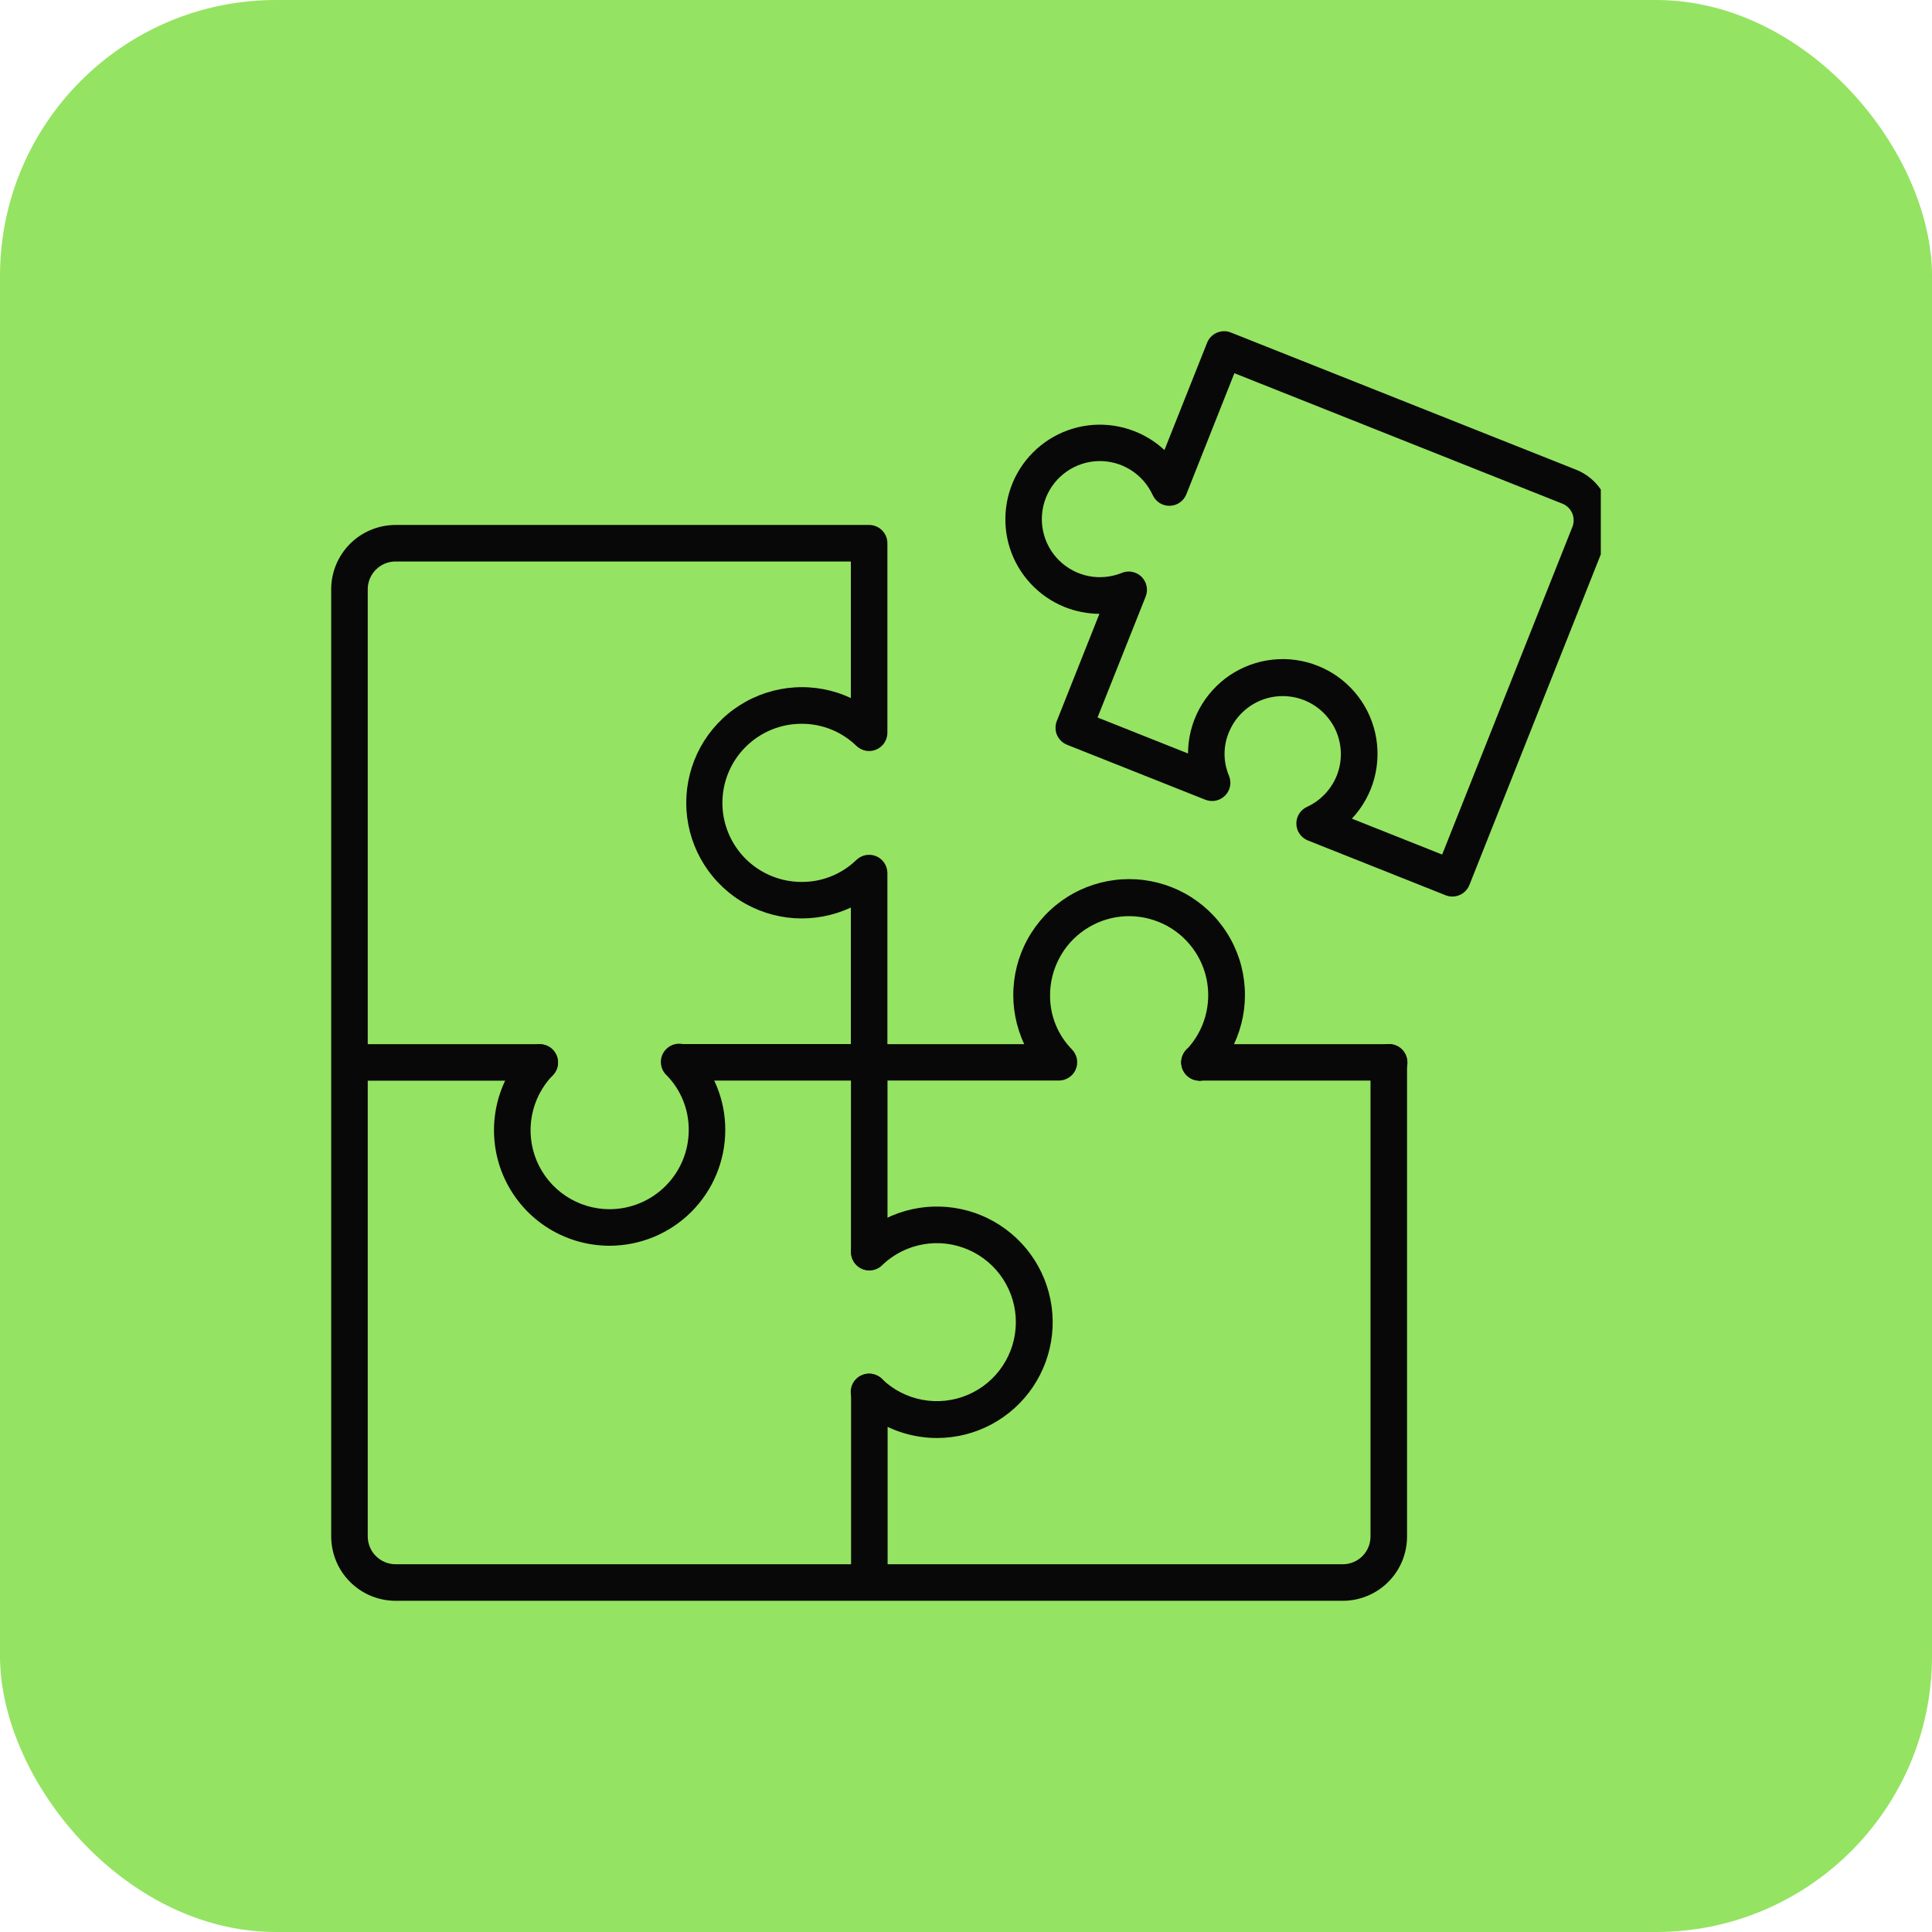 <svg width="35" height="35" viewBox="0 0 35 35" fill="none" xmlns="http://www.w3.org/2000/svg">
<rect width="35" height="35" rx="5" fill="#95E362"/>
<g clip-path="url(#clip0_82_7861)">
<path d="M26.312 16.242C26.27 16.242 26.229 16.234 26.19 16.219L23.694 15.226C23.633 15.202 23.581 15.161 23.544 15.107C23.507 15.054 23.486 14.991 23.485 14.926C23.483 14.861 23.501 14.797 23.535 14.742C23.569 14.688 23.619 14.644 23.678 14.617C23.924 14.504 24.116 14.301 24.217 14.05C24.268 13.922 24.293 13.785 24.291 13.647C24.289 13.509 24.259 13.372 24.205 13.245C24.15 13.119 24.07 13.004 23.971 12.908C23.872 12.812 23.755 12.736 23.627 12.685C23.367 12.582 23.078 12.586 22.822 12.696C22.566 12.806 22.364 13.014 22.26 13.273C22.209 13.396 22.183 13.528 22.184 13.662C22.184 13.795 22.211 13.927 22.263 14.05C22.288 14.11 22.296 14.177 22.284 14.241C22.272 14.305 22.241 14.364 22.195 14.411C22.15 14.458 22.091 14.49 22.027 14.504C21.963 14.517 21.897 14.512 21.836 14.488L19.33 13.492C19.29 13.476 19.253 13.452 19.222 13.422C19.191 13.391 19.166 13.355 19.148 13.315C19.131 13.275 19.122 13.232 19.122 13.189C19.121 13.145 19.129 13.102 19.145 13.062L19.917 11.12C19.701 11.119 19.488 11.077 19.288 10.997C19.055 10.904 18.845 10.759 18.673 10.575C18.502 10.391 18.372 10.172 18.295 9.932C18.218 9.693 18.195 9.439 18.227 9.19C18.259 8.94 18.345 8.701 18.48 8.488C18.615 8.276 18.795 8.096 19.007 7.961C19.22 7.826 19.459 7.739 19.709 7.707C19.958 7.675 20.212 7.699 20.451 7.776C20.691 7.853 20.91 7.981 21.095 8.153L21.868 6.209C21.884 6.168 21.908 6.131 21.939 6.1C21.969 6.069 22.005 6.044 22.045 6.027C22.085 6.01 22.128 6.001 22.172 6C22.215 5.999 22.258 6.007 22.299 6.024L28.552 8.509C28.794 8.606 28.988 8.794 29.091 9.033C29.194 9.272 29.198 9.542 29.103 9.784L26.62 16.031C26.596 16.093 26.553 16.147 26.498 16.184C26.444 16.222 26.378 16.242 26.312 16.242ZM24.491 14.831L26.126 15.481L28.487 9.541C28.517 9.463 28.515 9.375 28.482 9.297C28.448 9.22 28.386 9.158 28.308 9.126L22.362 6.761L21.492 8.954C21.468 9.015 21.426 9.067 21.373 9.104C21.32 9.141 21.256 9.162 21.191 9.163C21.126 9.165 21.062 9.147 21.007 9.112C20.952 9.077 20.909 9.027 20.882 8.968C20.796 8.78 20.657 8.622 20.483 8.513C20.308 8.403 20.105 8.348 19.899 8.353C19.693 8.358 19.493 8.424 19.324 8.542C19.155 8.66 19.024 8.825 18.948 9.016C18.872 9.208 18.854 9.417 18.896 9.619C18.938 9.821 19.038 10.006 19.185 10.151C19.331 10.296 19.517 10.395 19.719 10.436C19.921 10.476 20.131 10.456 20.322 10.379C20.382 10.354 20.448 10.347 20.512 10.36C20.575 10.373 20.634 10.403 20.68 10.449C20.726 10.495 20.758 10.553 20.771 10.617C20.785 10.68 20.779 10.747 20.755 10.807L19.883 12.998L21.522 13.65C21.523 13.37 21.592 13.095 21.724 12.848C21.856 12.602 22.046 12.391 22.277 12.234C22.509 12.078 22.776 11.98 23.054 11.95C23.332 11.92 23.613 11.958 23.873 12.062C24.133 12.165 24.363 12.33 24.545 12.543C24.726 12.755 24.853 13.009 24.914 13.282C24.975 13.555 24.968 13.839 24.895 14.109C24.821 14.379 24.683 14.626 24.491 14.83L24.491 14.831ZM25.166 19.576C25.123 19.576 25.08 19.568 25.039 19.551C24.999 19.535 24.962 19.511 24.932 19.48C24.901 19.449 24.876 19.413 24.859 19.373C24.843 19.333 24.834 19.29 24.834 19.246C24.833 19.203 24.842 19.16 24.858 19.12C24.875 19.079 24.899 19.043 24.93 19.012C24.96 18.981 24.997 18.956 25.037 18.94C25.077 18.923 25.12 18.914 25.163 18.914H25.166C25.254 18.914 25.338 18.949 25.4 19.011C25.462 19.073 25.497 19.157 25.497 19.245C25.497 19.333 25.462 19.417 25.4 19.479C25.338 19.541 25.254 19.576 25.166 19.576ZM21.733 19.576C21.645 19.576 21.561 19.542 21.498 19.48C21.436 19.418 21.401 19.334 21.4 19.247C21.4 19.159 21.434 19.074 21.496 19.012C21.558 18.95 21.642 18.914 21.73 18.914H21.733C21.821 18.914 21.905 18.949 21.967 19.011C22.029 19.073 22.064 19.157 22.064 19.245C22.064 19.333 22.029 19.417 21.967 19.479C21.905 19.541 21.821 19.576 21.733 19.576Z" fill="#080808"/>
<path d="M21.73 19.578C21.642 19.578 21.558 19.543 21.496 19.481C21.434 19.42 21.399 19.336 21.398 19.248C21.398 19.189 21.414 19.13 21.444 19.078C21.474 19.027 21.518 18.985 21.571 18.956C21.623 18.927 21.682 18.913 21.742 18.916C21.802 18.918 21.86 18.936 21.91 18.969C21.96 19.001 22 19.047 22.027 19.101C22.053 19.154 22.064 19.214 22.059 19.274C22.055 19.333 22.034 19.39 21.999 19.439C21.964 19.488 21.917 19.526 21.862 19.55C21.82 19.568 21.775 19.578 21.73 19.578Z" fill="#080808"/>
<path d="M24.329 29H7.168C6.858 29 6.562 28.878 6.343 28.659C6.124 28.441 6.001 28.145 6 27.835V10.671C6.001 10.363 6.125 10.067 6.344 9.849C6.563 9.632 6.859 9.51 7.168 9.51H15.745C15.833 9.51 15.917 9.545 15.979 9.607C16.041 9.669 16.076 9.753 16.076 9.841V13.273C16.076 13.338 16.057 13.402 16.021 13.457C15.985 13.511 15.934 13.554 15.874 13.579C15.813 13.605 15.747 13.612 15.683 13.6C15.619 13.587 15.56 13.556 15.513 13.511C15.247 13.253 14.89 13.11 14.52 13.112C14.14 13.112 13.776 13.263 13.507 13.532C13.238 13.8 13.087 14.165 13.087 14.545C13.087 14.925 13.238 15.289 13.507 15.558C13.776 15.826 14.14 15.977 14.52 15.977C14.89 15.98 15.247 15.837 15.513 15.58C15.56 15.534 15.619 15.504 15.683 15.491C15.747 15.479 15.813 15.486 15.874 15.511C15.934 15.537 15.985 15.58 16.021 15.634C16.057 15.689 16.076 15.752 16.076 15.818V18.916H18.555C18.405 18.596 18.338 18.243 18.361 17.891C18.383 17.538 18.494 17.197 18.684 16.899C18.873 16.601 19.135 16.355 19.445 16.185C19.754 16.015 20.102 15.926 20.455 15.926C20.808 15.926 21.156 16.015 21.465 16.185C21.775 16.355 22.037 16.601 22.226 16.899C22.416 17.197 22.527 17.538 22.549 17.891C22.572 18.243 22.505 18.596 22.355 18.916H25.159C25.247 18.916 25.331 18.95 25.393 19.012C25.455 19.075 25.49 19.159 25.49 19.247V27.835C25.49 28.144 25.368 28.44 25.15 28.658C24.933 28.876 24.637 28.999 24.329 29ZM7.168 10.172C7.034 10.171 6.906 10.224 6.812 10.317C6.717 10.411 6.663 10.538 6.662 10.671V27.835C6.663 27.969 6.716 28.097 6.811 28.191C6.906 28.285 7.034 28.338 7.168 28.338H24.329C24.462 28.337 24.589 28.284 24.682 28.19C24.776 28.096 24.828 27.968 24.828 27.835V19.576H21.733C21.669 19.576 21.605 19.557 21.551 19.521C21.497 19.485 21.455 19.434 21.429 19.375C21.404 19.315 21.396 19.25 21.408 19.186C21.42 19.122 21.45 19.063 21.494 19.016C21.655 18.846 21.773 18.64 21.835 18.415C21.898 18.189 21.905 17.952 21.855 17.723C21.805 17.495 21.7 17.282 21.548 17.104C21.397 16.925 21.205 16.786 20.987 16.7C20.77 16.613 20.535 16.58 20.302 16.605C20.07 16.63 19.847 16.712 19.653 16.843C19.459 16.974 19.3 17.15 19.191 17.357C19.081 17.564 19.023 17.794 19.023 18.028C19.019 18.396 19.162 18.75 19.42 19.012C19.465 19.059 19.496 19.118 19.509 19.181C19.521 19.245 19.514 19.312 19.489 19.372C19.464 19.432 19.422 19.483 19.367 19.519C19.313 19.555 19.25 19.575 19.185 19.575H15.745C15.657 19.575 15.573 19.54 15.511 19.478C15.449 19.416 15.414 19.332 15.414 19.244V16.441C15.095 16.59 14.743 16.656 14.391 16.634C14.039 16.611 13.699 16.5 13.402 16.311C13.104 16.122 12.86 15.86 12.69 15.551C12.521 15.242 12.432 14.896 12.432 14.543C12.432 14.191 12.521 13.844 12.69 13.535C12.86 13.226 13.104 12.965 13.402 12.776C13.699 12.587 14.039 12.476 14.391 12.453C14.743 12.43 15.095 12.496 15.414 12.646V10.172H7.168Z" fill="#080808"/>
<path d="M15.747 23.013C15.659 23.013 15.575 22.979 15.513 22.916C15.451 22.854 15.416 22.77 15.416 22.682V19.249C15.416 19.205 15.424 19.162 15.441 19.122C15.457 19.082 15.481 19.045 15.512 19.014C15.573 18.952 15.657 18.916 15.745 18.916C15.833 18.915 15.917 18.95 15.98 19.011C16.042 19.073 16.078 19.157 16.078 19.245V22.681C16.078 22.724 16.07 22.768 16.053 22.808C16.037 22.848 16.012 22.885 15.982 22.916C15.951 22.947 15.914 22.971 15.874 22.988C15.834 23.005 15.791 23.013 15.747 23.013ZM15.749 28.987C15.662 28.987 15.577 28.952 15.515 28.89C15.453 28.828 15.418 28.744 15.418 28.656V25.218C15.418 25.131 15.453 25.046 15.515 24.984C15.577 24.922 15.662 24.887 15.749 24.887C15.837 24.887 15.921 24.922 15.983 24.984C16.046 25.046 16.08 25.131 16.08 25.218V28.656C16.08 28.744 16.046 28.828 15.983 28.89C15.921 28.952 15.837 28.987 15.749 28.987Z" fill="#080808"/>
<path d="M15.749 19.576H12.323C12.235 19.576 12.151 19.541 12.089 19.479C12.027 19.417 11.992 19.333 11.992 19.245C11.992 19.157 12.027 19.073 12.089 19.011C12.151 18.949 12.235 18.914 12.323 18.914H15.749C15.836 18.914 15.921 18.949 15.983 19.011C16.045 19.073 16.08 19.157 16.08 19.245C16.08 19.333 16.045 19.417 15.983 19.479C15.921 19.541 15.836 19.576 15.749 19.576ZM9.779 19.578H6.341C6.253 19.578 6.169 19.543 6.107 19.481C6.045 19.419 6.01 19.335 6.01 19.247C6.01 19.159 6.045 19.075 6.107 19.013C6.169 18.951 6.253 18.916 6.341 18.916H9.779C9.867 18.916 9.951 18.951 10.013 19.013C10.075 19.075 10.11 19.159 10.11 19.247C10.11 19.335 10.075 19.419 10.013 19.481C9.951 19.543 9.867 19.578 9.779 19.578Z" fill="#080808"/>
<path d="M11.043 22.568C10.632 22.568 10.229 22.447 9.886 22.22C9.543 21.992 9.275 21.669 9.114 21.29C8.954 20.911 8.909 20.493 8.985 20.089C9.061 19.684 9.254 19.311 9.541 19.016C9.602 18.954 9.686 18.919 9.773 18.918C9.86 18.918 9.944 18.951 10.007 19.012C10.069 19.073 10.105 19.156 10.107 19.243C10.109 19.33 10.076 19.415 10.016 19.478C9.82 19.679 9.688 19.934 9.636 20.211C9.584 20.487 9.615 20.773 9.724 21.032C9.834 21.291 10.017 21.512 10.251 21.667C10.486 21.823 10.761 21.906 11.042 21.906C11.422 21.906 11.787 21.755 12.056 21.486C12.325 21.218 12.477 20.853 12.477 20.473C12.48 20.102 12.336 19.745 12.077 19.48C12.044 19.45 12.018 19.413 12 19.372C11.982 19.331 11.973 19.287 11.972 19.242C11.972 19.198 11.98 19.154 11.997 19.112C12.014 19.071 12.04 19.034 12.072 19.003C12.103 18.971 12.141 18.947 12.183 18.93C12.224 18.914 12.268 18.907 12.313 18.908C12.358 18.909 12.402 18.919 12.442 18.938C12.482 18.957 12.519 18.983 12.549 19.017C12.93 19.406 13.142 19.93 13.139 20.475C13.138 21.03 12.916 21.562 12.524 21.954C12.131 22.347 11.598 22.567 11.043 22.568ZM16.976 26.051C16.432 26.051 15.909 25.839 15.519 25.459C15.487 25.43 15.46 25.393 15.442 25.353C15.424 25.313 15.413 25.27 15.412 25.226C15.411 25.181 15.418 25.137 15.434 25.096C15.45 25.055 15.474 25.017 15.505 24.985C15.535 24.954 15.572 24.928 15.613 24.911C15.653 24.893 15.697 24.884 15.741 24.884C15.786 24.884 15.829 24.893 15.87 24.91C15.911 24.927 15.948 24.951 15.979 24.983C16.181 25.177 16.435 25.308 16.71 25.359C16.986 25.41 17.27 25.38 17.528 25.271C17.786 25.162 18.007 24.98 18.162 24.747C18.318 24.514 18.402 24.24 18.403 23.96C18.405 23.68 18.324 23.406 18.171 23.171C18.018 22.936 17.8 22.752 17.543 22.64C17.287 22.528 17.003 22.494 16.727 22.542C16.451 22.59 16.195 22.718 15.991 22.91C15.945 22.958 15.887 22.992 15.822 23.006C15.758 23.021 15.69 23.016 15.628 22.992C15.567 22.968 15.514 22.925 15.476 22.871C15.439 22.816 15.418 22.752 15.418 22.685V22.682C15.418 22.638 15.427 22.594 15.445 22.553C15.462 22.512 15.487 22.475 15.519 22.444C15.767 22.206 16.068 22.033 16.398 21.938C16.728 21.844 17.076 21.832 17.411 21.904C17.747 21.975 18.059 22.128 18.322 22.349C18.585 22.569 18.789 22.851 18.918 23.169C19.046 23.487 19.095 23.832 19.059 24.173C19.023 24.514 18.904 24.841 18.712 25.126C18.521 25.41 18.262 25.643 17.959 25.805C17.657 25.966 17.319 26.05 16.976 26.051Z" fill="#080808"/>
</g>
<defs>
<clipPath id="clip0_82_7861">
<rect width="23" height="23" fill="white" transform="translate(6 6)"/>
</clipPath>
</defs>
</svg>
